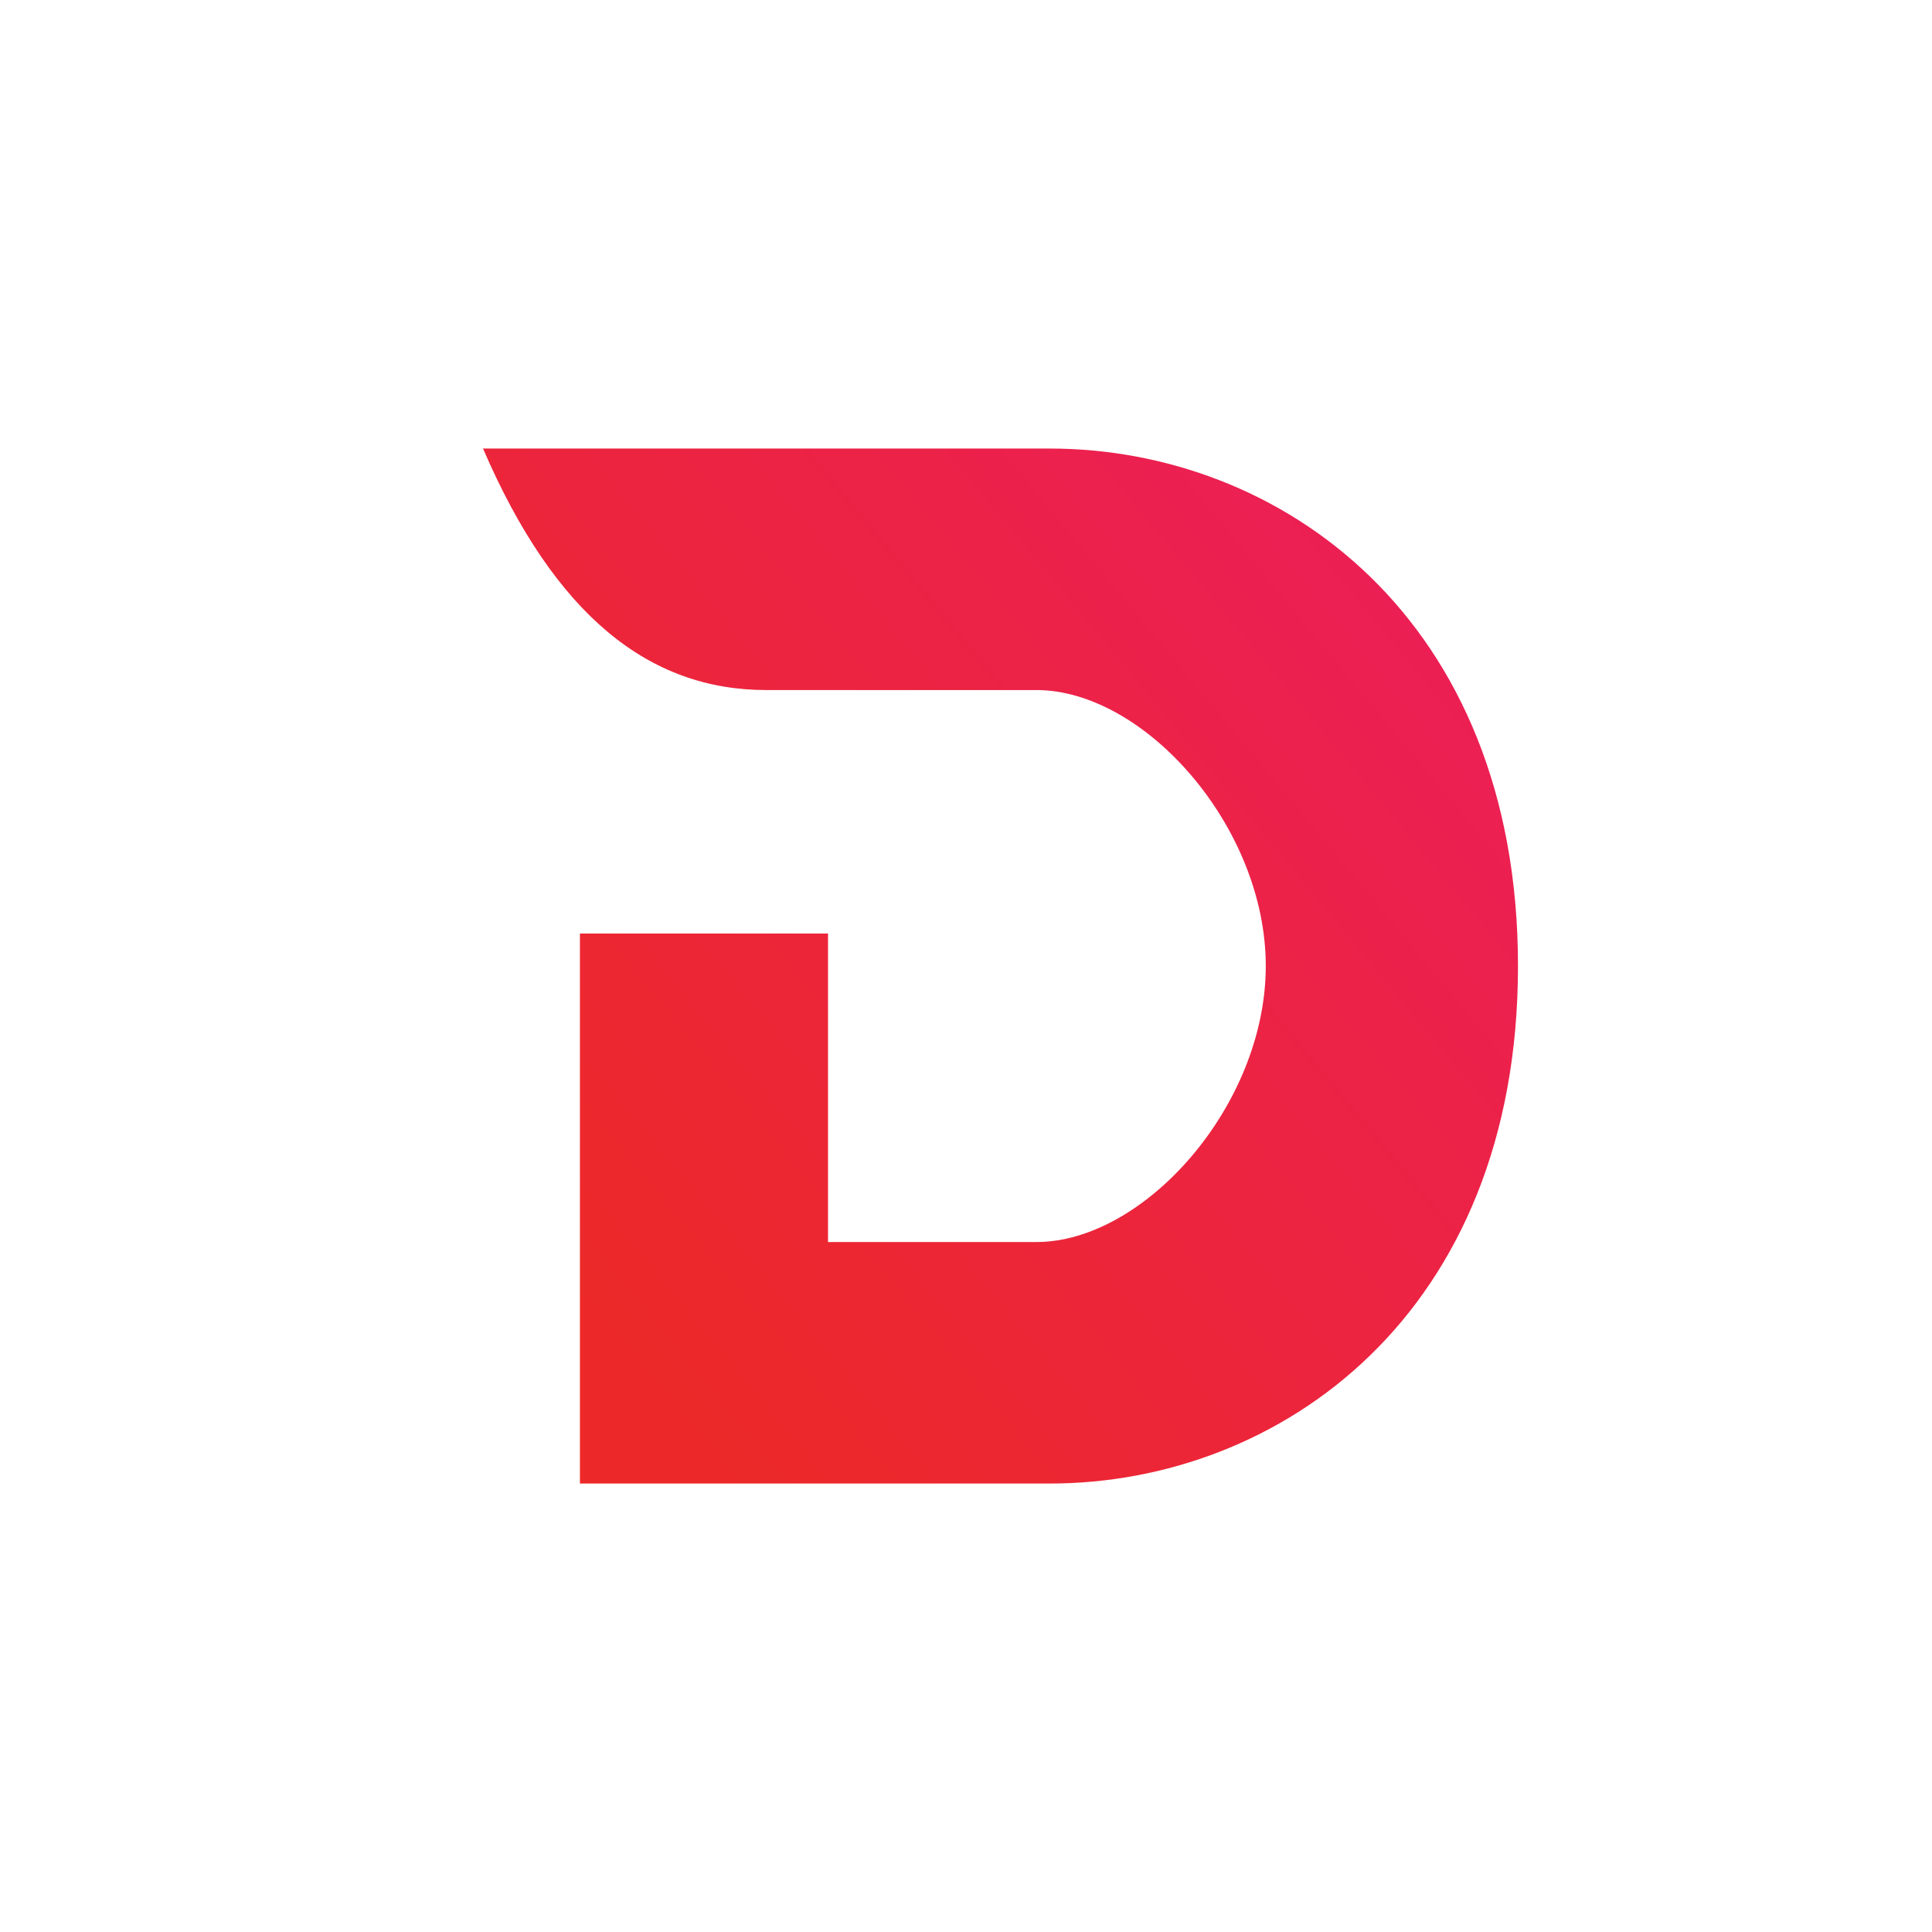 <svg xmlns="http://www.w3.org/2000/svg" width="24" height="24" fill="none" viewBox="0 0 24 24"><path fill="url(#DIVI__a)" d="M13.041 5.572H6c.896 2.078 2.066 3 3.519 3h3.355c1.342 0 2.85 1.697 2.85 3.428 0 1.732-1.508 3.429-2.85 3.429h-2.588v-3.832H7.204v6.832h5.837c2.85 0 5.816-2.096 5.816-6.429s-2.966-6.428-5.816-6.428"/><defs><linearGradient id="DIVI__a" x1="18.001" x2="7.405" y1="7.753" y2="16.535" gradientUnits="userSpaceOnUse"><stop stop-color="#EC1F55"/><stop offset="1" stop-color="#EC2928"/></linearGradient></defs></svg>